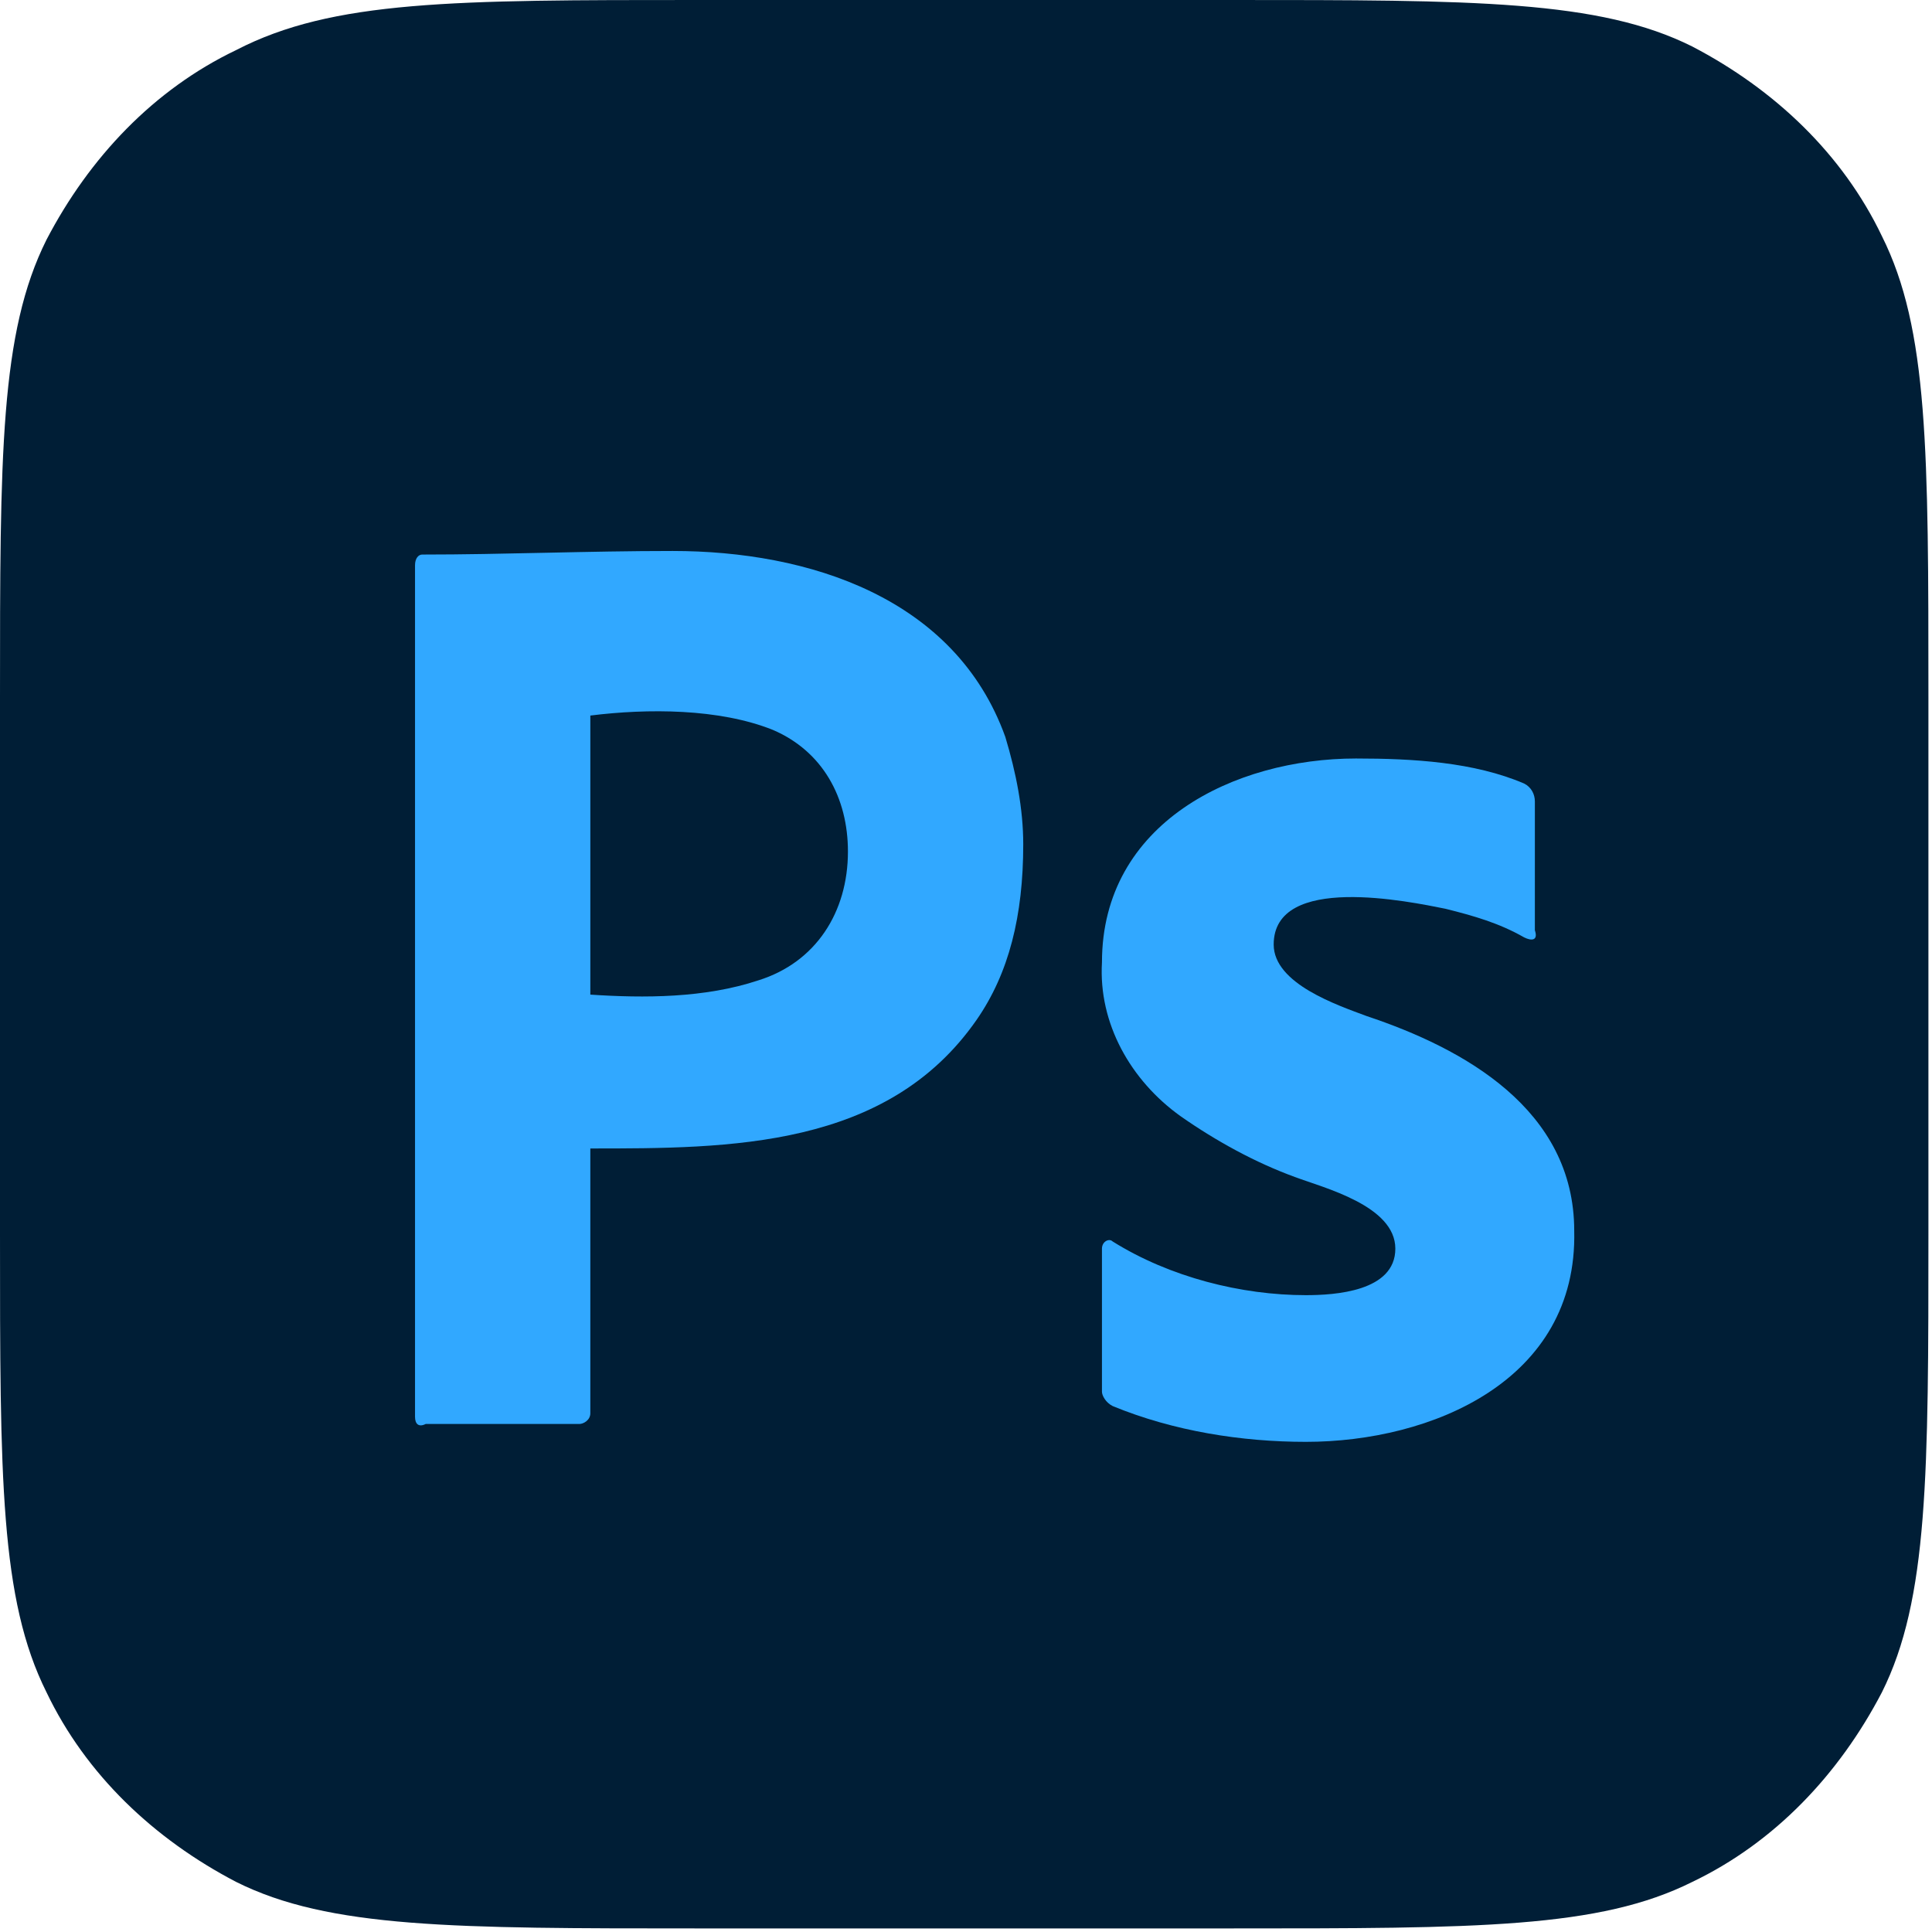 <?xml version="1.0" encoding="utf-8"?>
<!-- Generator: Adobe Illustrator 23.0.6, SVG Export Plug-In . SVG Version: 6.00 Build 0)  -->
<svg width="54px" height="54px" xmlns="http://www.w3.org/2000/svg" xmlns:xlink="http://www.w3.org/1999/xlink" x="0px" y="0px"
	 viewBox="0 0 54 54" style="enable-background:new 0 0 54 54;" xml:space="preserve">
<style type="text/css">
	.st0{fill:#001E36;}
	.st1{fill:#31A8FF;}
</style>
<path class="st0" d="M0,19.5C0,12.7,0,9.3,1.3,6.7c1.2-2.3,3-4.2,5.3-5.3C9.3,0,12.7,0,19.5,0h14.9c6.8,0,10.3,0,12.9,1.3
	c2.3,1.2,4.2,3,5.3,5.3c1.3,2.6,1.3,6,1.3,12.9v14.9c0,6.8,0,10.3-1.3,12.9c-1.2,2.3-3,4.2-5.3,5.3c-2.6,1.3-6,1.3-12.9,1.3H19.5
	c-6.8,0-10.3,0-12.9-1.3c-2.3-1.2-4.2-3-5.3-5.3C0,44.7,0,41.3,0,34.5V19.5z"/>
<path class="st1" d="M11.6,39.6V15.8c0-0.2,0.1-0.3,0.2-0.3c2.3,0,4.6-0.1,7-0.1c3.8,0,7.9,1.3,9.3,5.2c0.3,1,0.5,2,0.5,3
	c0,2-0.4,3.6-1.3,4.9c-2.5,3.6-6.9,3.6-10.8,3.6v7.4c0,0.2-0.2,0.3-0.3,0.3h-4.3C11.7,39.9,11.6,39.8,11.6,39.6z M16.5,20v7.8
	c1.5,0.1,3.2,0.1,4.7-0.4c1.6-0.5,2.5-1.9,2.5-3.6c0-1.5-0.7-2.8-2.1-3.4C20.1,19.8,18.1,19.8,16.5,20z"/>
<path class="st1" d="M42.6,26.2c-0.7-0.4-1.4-0.6-2.2-0.8c-1-0.2-4.8-1-4.8,1c0,1.1,1.8,1.7,2.6,2c2.7,0.9,5.8,2.6,5.8,6
	c0.1,4.2-4,5.9-7.5,5.9c-1.8,0-3.7-0.3-5.4-1c-0.2-0.1-0.3-0.3-0.3-0.4v-4c0-0.2,0.2-0.3,0.3-0.2c1.6,1,3.6,1.5,5.4,1.5
	c0.8,0,2.5-0.1,2.5-1.3c0-1.2-2-1.7-2.8-2c-1.1-0.4-2.2-1-3.2-1.7c-1.4-1-2.3-2.6-2.2-4.3c0-3.9,3.7-5.7,7.1-5.7
	c1.6,0,3.3,0.1,4.7,0.7c0.2,0.1,0.3,0.3,0.3,0.5V26C43,26.3,42.8,26.3,42.6,26.2z"/>
</svg>
